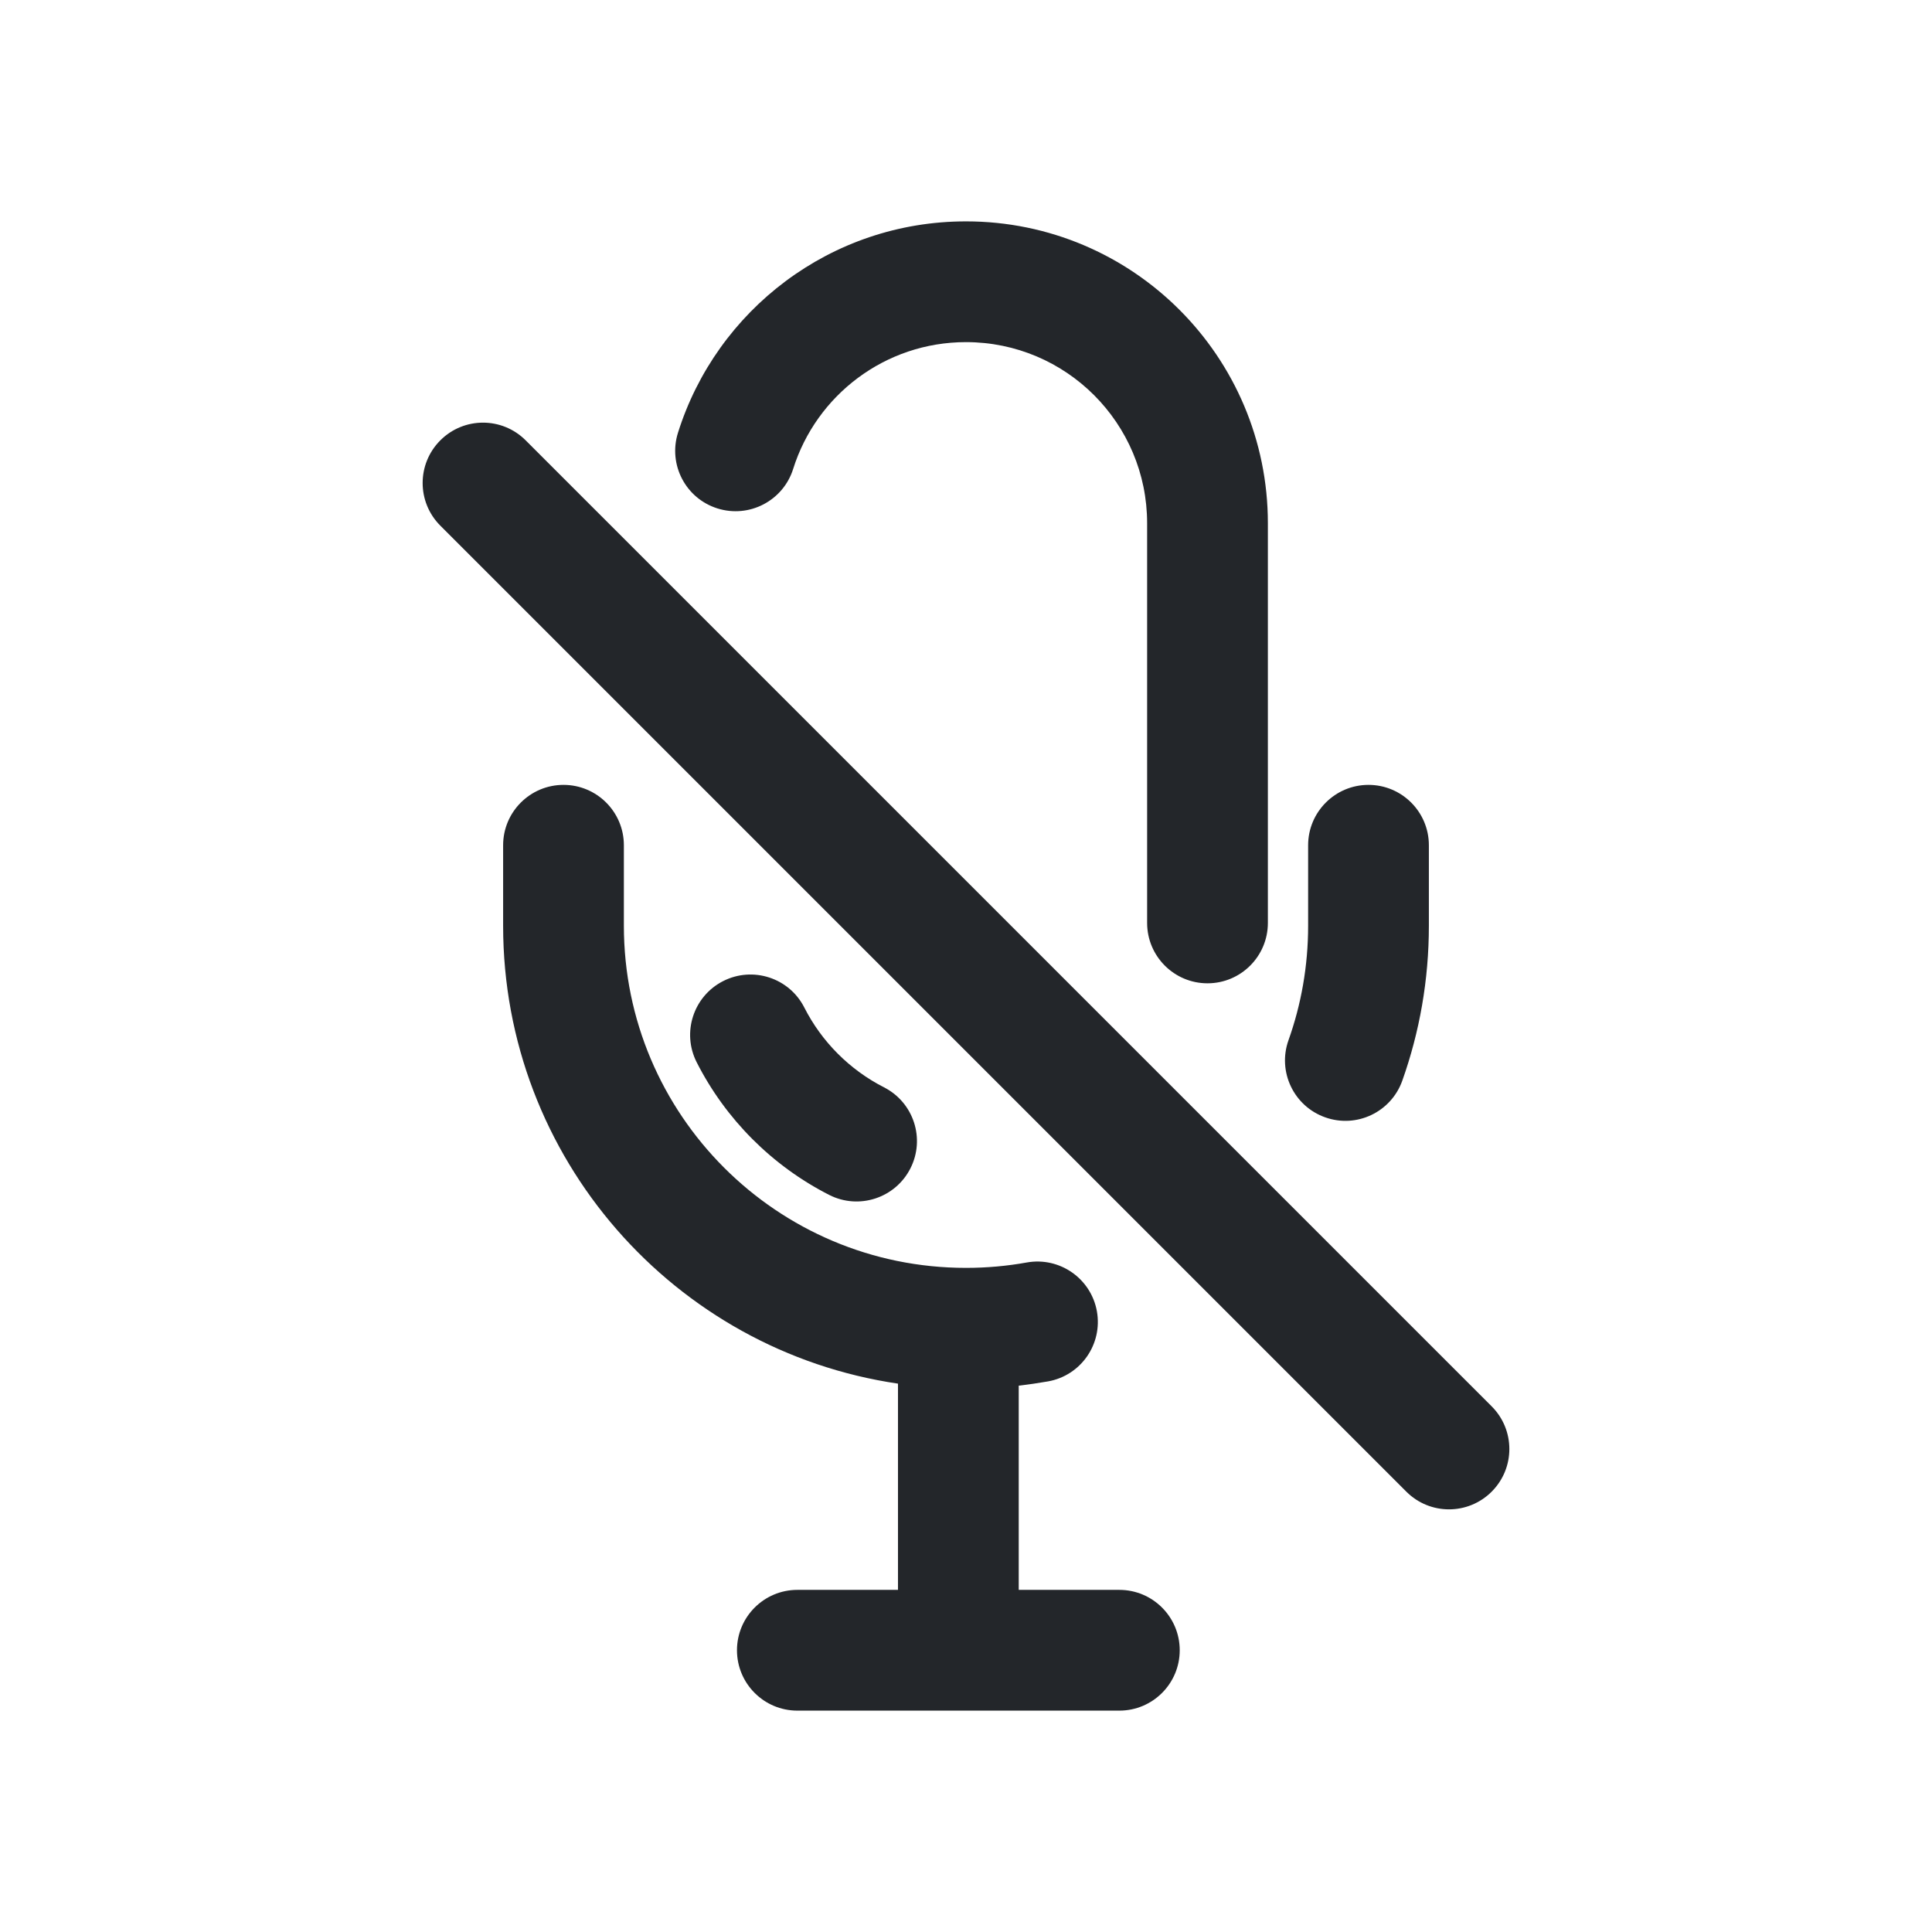 <svg width="24" height="24" viewBox="0 0 24 24" fill="none" xmlns="http://www.w3.org/2000/svg">
<path fill-rule="evenodd" clip-rule="evenodd" d="M8.422 5.376C8.899 3.855 10.319 2.75 12 2.75C14.071 2.75 15.75 4.429 15.75 6.5V11.465C15.75 11.879 15.414 12.215 15 12.215C14.586 12.215 14.25 11.879 14.25 11.465V6.5C14.25 5.257 13.243 4.25 12 4.25C10.994 4.25 10.14 4.911 9.853 5.825C9.729 6.22 9.308 6.44 8.913 6.316C8.517 6.192 8.298 5.771 8.422 5.376ZM5.47 5.47C5.763 5.177 6.237 5.177 6.53 5.47L18.53 17.47C18.823 17.763 18.823 18.237 18.53 18.53C18.237 18.823 17.763 18.823 17.47 18.53L5.47 6.53C5.177 6.237 5.177 5.763 5.47 5.47ZM9.992 12.517C9.805 12.147 9.353 12 8.984 12.187C8.614 12.375 8.467 12.826 8.654 13.195C9.014 13.904 9.592 14.483 10.301 14.844C10.67 15.031 11.121 14.884 11.309 14.515C11.497 14.146 11.35 13.695 10.981 13.507C10.556 13.29 10.208 12.942 9.992 12.517ZM7 9.75C7.414 9.75 7.75 10.086 7.75 10.5V11.5C7.75 13.847 9.653 15.75 12 15.75C12.258 15.75 12.511 15.727 12.755 15.683C13.163 15.61 13.553 15.882 13.626 16.289C13.699 16.697 13.428 17.087 13.02 17.16C12.899 17.181 12.778 17.199 12.655 17.213V19.75H13.905C14.319 19.75 14.655 20.086 14.655 20.5C14.655 20.914 14.319 21.25 13.905 21.25H11.905H9.905C9.491 21.25 9.155 20.914 9.155 20.5C9.155 20.086 9.491 19.75 9.905 19.75H11.155V17.188C8.38 16.78 6.25 14.389 6.25 11.5V10.5C6.25 10.086 6.586 9.75 7 9.75ZM17.75 10.5C17.75 10.086 17.414 9.75 17 9.75C16.586 9.75 16.25 10.086 16.25 10.5V11.5C16.25 12 16.164 12.479 16.006 12.922C15.867 13.313 16.072 13.742 16.462 13.88C16.852 14.019 17.281 13.815 17.42 13.424C17.634 12.822 17.75 12.174 17.75 11.5V10.5Z" fill="#23262A"/>
</svg>
